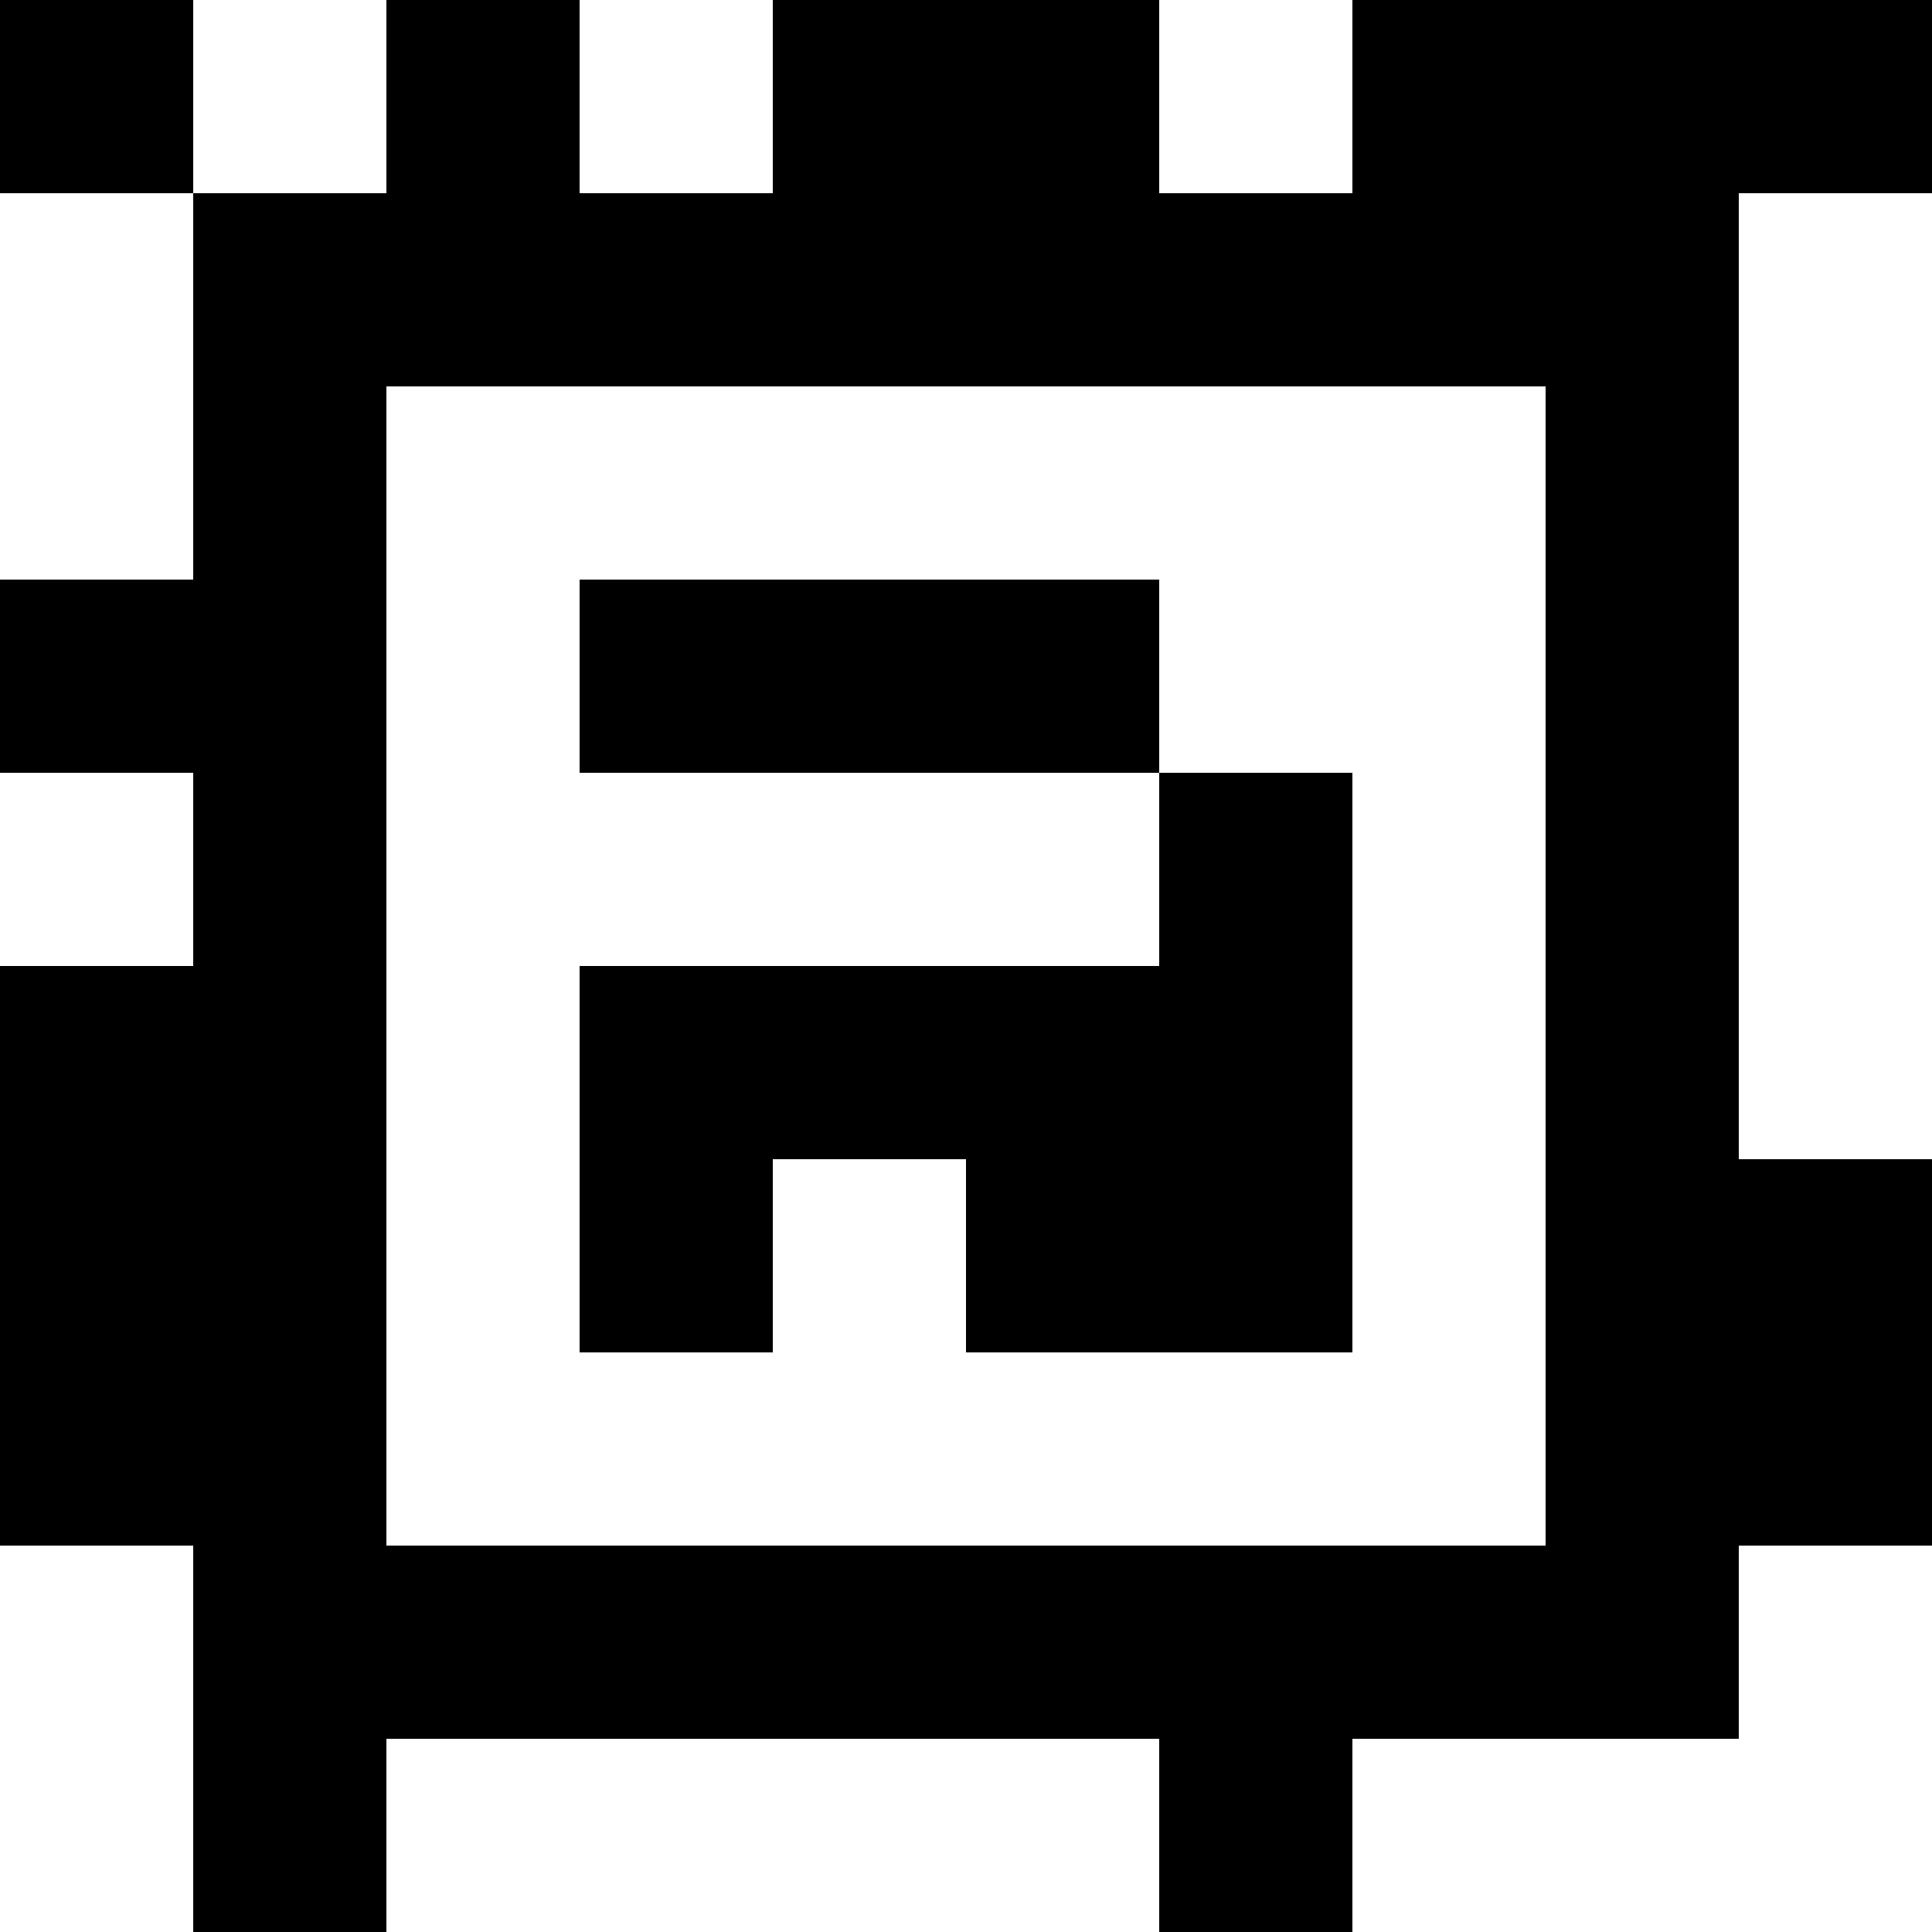 <?xml version="1.0" standalone="yes"?>
<svg xmlns="http://www.w3.org/2000/svg" width="100" height="100">
<rect width="100%" height="100%" fill="#808080" stroke="none"/>
<path style="fill:#000000; stroke:none;" d="M0 0L0 10L10 10L10 30L0 30L0 40L10 40L10 50L0 50L0 80L10 80L10 100L20 100L20 90L60 90L60 100L70 100L70 90L90 90L90 80L100 80L100 60L90 60L90 10L100 10L100 0L70 0L70 10L60 10L60 0L40 0L40 10L30 10L30 0L20 0L20 10L10 10L10 0L0 0z"/>
<path style="fill:#ffffff; stroke:none;" d="M10 0L10 10L20 10L20 0L10 0M30 0L30 10L40 10L40 0L30 0M60 0L60 10L70 10L70 0L60 0M0 10L0 30L10 30L10 10L0 10M90 10L90 60L100 60L100 10L90 10M20 20L20 80L80 80L80 20L20 20z"/>
<path style="fill:#000000; stroke:none;" d="M30 30L30 40L60 40L60 50L30 50L30 70L40 70L40 60L50 60L50 70L70 70L70 40L60 40L60 30L30 30z"/>
<path style="fill:#ffffff; stroke:none;" d="M0 40L0 50L10 50L10 40L0 40M0 80L0 100L10 100L10 80L0 80M90 80L90 90L70 90L70 100L100 100L100 80L90 80M20 90L20 100L60 100L60 90L20 90z"/>
</svg>

